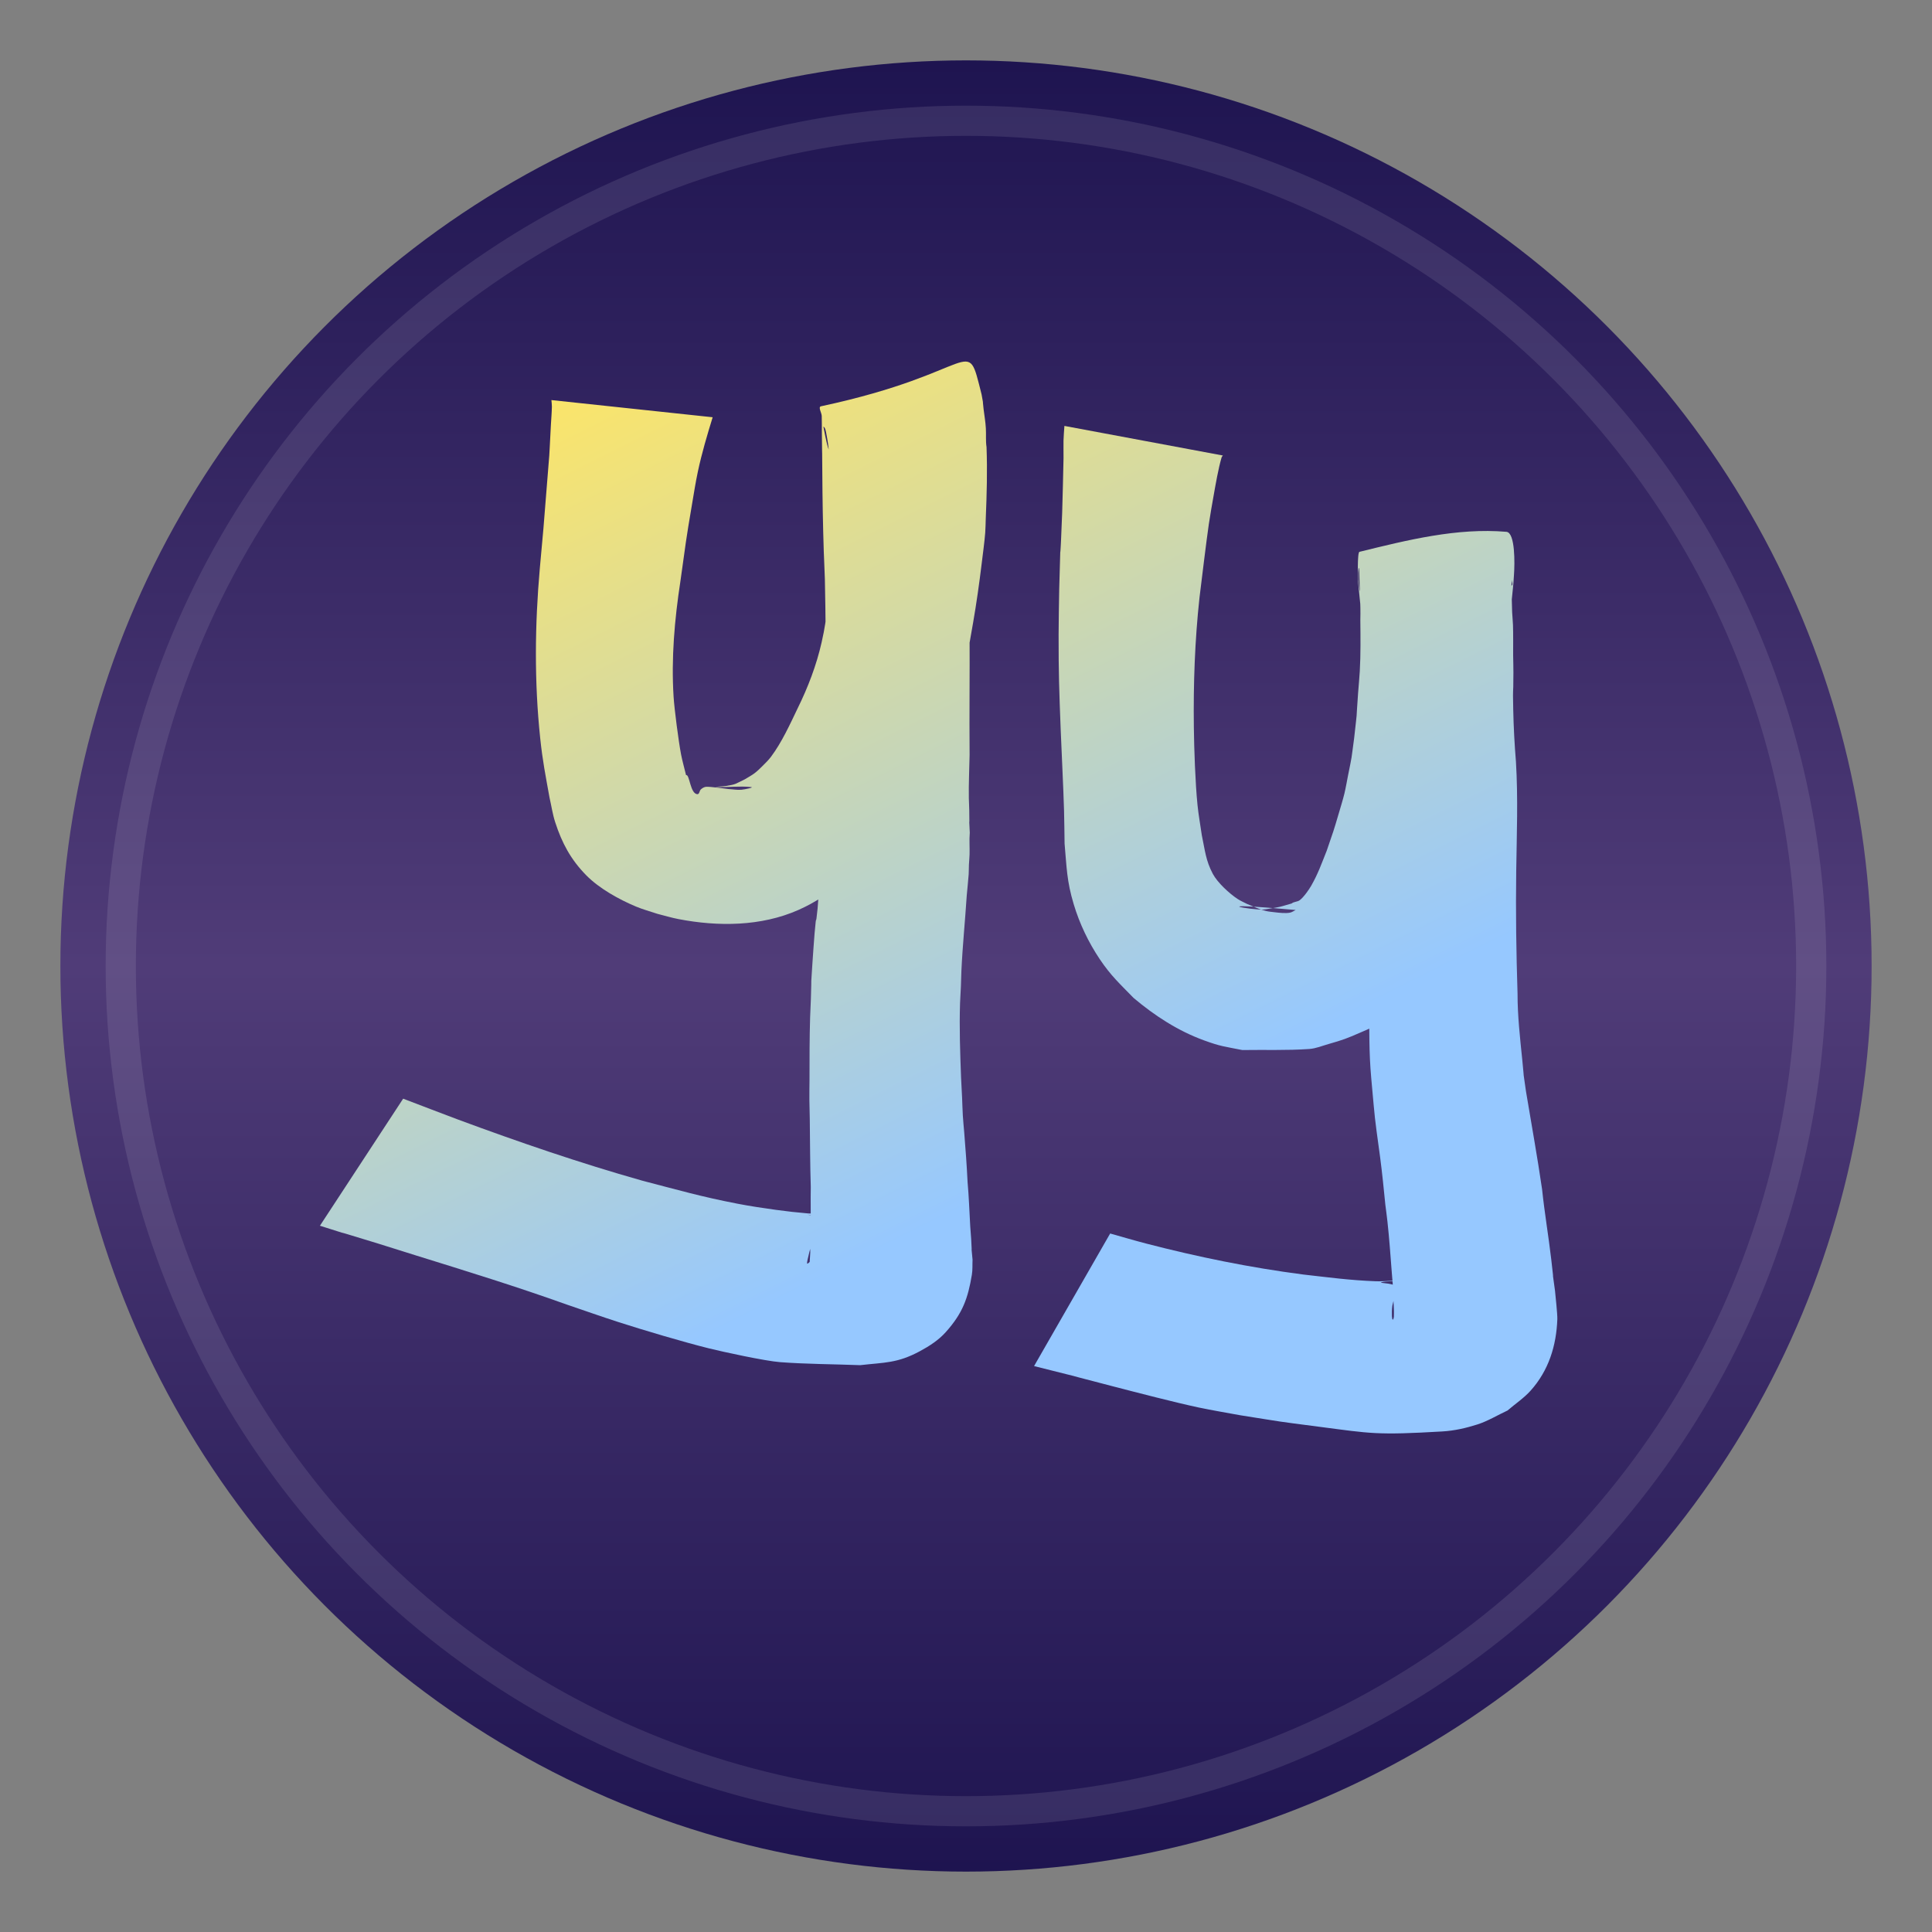 <?xml version="1.0" encoding="UTF-8" standalone="no"?>
<svg
   width="64"
   height="64"
   viewBox="0 0 64 64"
   fill="none"
   xmlns="http://www.w3.org/2000/svg"
   xmlns:svg="http://www.w3.org/2000/svg">
  <rect x="0" y="0" width="64" height="64" fill="#808080" stroke="none"/>
  <!-- Background with theme gradient -->
  <circle
     cx="32"
     cy="32"
     r="30"
     fill="url(#bgGradient)"
     id="circle1" />
  <circle
     cx="32"
     cy="32"
     r="28"
     stroke="rgba(255,255,255,0.1)"
     stroke-width="1"
     fill="none"
     id="circle3" />
  <defs
     id="defs5">
    <linearGradient
       id="bgGradient"
       x1="32"
       y1="2"
       x2="32"
       y2="62"
       gradientUnits="userSpaceOnUse">
      <stop
         stop-color="rgb(30, 20, 80)"
         id="stop3" />
      <stop
         offset="0.5"
         stop-color="rgb(80, 60, 120)"
         id="stop4" />
      <stop
         offset="1"
         stop-color="rgb(30, 20, 80)"
         id="stop5" />
    </linearGradient>
    <!-- Morning to Noon gradient -->
    <linearGradient
       id="path4Gradient"
       x1="18"
       y1="12"
       x2="32"
       y2="40"
       gradientUnits="userSpaceOnUse">
      <stop
         stop-color="rgb(255, 230, 100)"
         offset="0" />
      <stop
         stop-color="rgb(150, 200, 255)"
         offset="1" />
    </linearGradient>
    <!-- Afternoon to Evening gradient -->
    <linearGradient
       id="path5Gradient"
       x1="35"
       y1="14"
       x2="48"
       y2="38"
       gradientUnits="userSpaceOnUse">
      <stop
         stop-color="rgb(255, 140, 60)"
         offset="0" />
      <stop
         stop-color="rgb(255, 160, 140)"
         offset="1" />
    </linearGradient>
  </defs>
  <path
     style="fill:url(#path4Gradient)"
     id="path4"
     d="m 18.266,13.253 c 0.005,0.072 0.017,0.144 0.016,0.216 -0.004,0.202 -0.022,0.403 -0.033,0.605 -0.072,1.368 -0.023,0.625 -0.144,2.142 -0.132,1.657 -0.068,0.902 -0.223,2.615 -0.165,1.867 -0.184,3.749 0.012,5.614 0.081,0.772 0.175,1.225 0.309,1.973 0.063,0.273 0.102,0.553 0.189,0.82 0.222,0.685 0.514,1.236 1.032,1.761 0.427,0.433 1.076,0.793 1.636,1.029 0.233,0.098 0.479,0.163 0.718,0.244 0.233,0.058 0.462,0.129 0.698,0.174 1.31,0.253 2.736,0.245 3.971,-0.302 0.6,-0.265 0.945,-0.537 1.479,-0.904 0.444,-0.4 0.804,-0.689 1.174,-1.164 0.183,-0.234 0.336,-0.491 0.496,-0.742 0.446,-0.699 0.831,-1.428 1.212,-2.163 0.31,-0.684 0.653,-1.358 0.886,-2.075 0.086,-0.265 0.158,-0.534 0.224,-0.805 0.124,-0.514 0.223,-1.128 0.315,-1.65 0.115,-0.659 0.207,-1.32 0.288,-1.983 0.031,-0.257 0.097,-0.748 0.116,-1.015 0.011,-0.159 0.012,-0.318 0.018,-0.476 0.033,-0.786 0.055,-1.573 0.025,-2.359 -0.032,-0.203 -0.01,-0.408 -0.022,-0.612 -0.015,-0.257 -0.044,-0.379 -0.074,-0.633 -0.052,-0.449 0.011,-0.056 -0.068,-0.498 -0.524,-2.081 -0.044,-0.736 -5.319,0.394 -0.105,0.022 0.021,0.213 0.024,0.32 0.006,0.175 0.002,0.35 0.004,0.526 0.02,1.814 -0.002,-0.661 0.015,1.349 0.005,0.865 0.02,1.731 0.048,2.596 0.01,0.313 0.028,0.625 0.037,0.937 0.012,0.415 0.021,1.363 0.026,1.788 -0.001,1.338 0.054,2.677 0.026,4.015 9.07e-4,0.465 0.011,0.929 -0.01,1.393 -0.006,0.137 -0.019,0.274 -0.024,0.411 -0.036,0.869 0.023,-0.071 -0.033,0.749 -0.018,0.381 -0.072,0.758 -0.107,1.138 -0.02,0.217 -0.029,0.435 -0.045,0.653 -0.015,0.119 -0.032,0.237 -0.044,0.356 -0.013,0.135 -0.016,0.27 -0.03,0.405 -0.079,0.78 -0.023,-0.037 -0.1,0.825 -0.03,0.337 -0.047,0.675 -0.073,1.012 -0.062,0.965 -0.017,0.144 -0.049,1.151 -0.007,0.208 -0.019,0.416 -0.026,0.624 -0.021,0.688 -0.019,1.377 -0.02,2.066 -0.002,0.222 -0.006,0.444 -0.004,0.666 0.002,0.214 0.01,0.427 0.013,0.641 0.01,0.747 0.009,1.493 0.033,2.239 -0.009,0.47 0.003,0.94 -0.002,1.41 -0.001,0.135 -0.01,0.269 -0.013,0.404 -0.012,0.616 0.014,0.11 -0.021,0.67 -0.109,0.098 -0.119,0.118 -0.007,-0.343 0.056,-0.231 0.147,-0.452 0.232,-0.673 0.006,-0.016 0.267,-0.374 0.088,-0.47 -0.114,-0.061 -0.254,-0.051 -0.381,-0.077 0.307,6.98e-4 0.785,0.277 0.922,0.002 0.134,-0.269 -0.602,-0.02 -0.901,-0.045 -0.358,-0.03 -0.715,-0.07 -1.071,-0.119 -0.426,-0.059 -0.852,-0.122 -1.275,-0.204 -1.189,-0.229 -1.973,-0.456 -3.161,-0.765 -2.061,-0.583 -4.089,-1.279 -6.097,-2.023 -0.607,-0.225 -1.21,-0.463 -1.816,-0.691 0,0 -2.757,4.209 -2.757,4.209 v 0 c 2.257,0.712 -0.74,-0.229 1.919,0.588 0.429,0.132 0.855,0.27 1.284,0.403 1.662,0.516 3.325,1.03 4.964,1.617 0.577,0.196 1.152,0.4 1.732,0.587 0.804,0.259 2.153,0.661 2.998,0.87 0.44,0.109 1.847,0.416 2.347,0.454 0.882,0.066 1.768,0.066 2.652,0.1 0.817,-0.093 1.231,-0.061 1.977,-0.462 0.313,-0.168 0.622,-0.368 0.859,-0.633 0.564,-0.631 0.734,-1.122 0.864,-1.898 0.028,-0.165 0.015,-0.335 0.023,-0.503 -0.061,-0.623 -0.005,0.005 -0.046,-0.689 -0.008,-0.14 -0.023,-0.279 -0.031,-0.418 -0.028,-0.489 -0.044,-0.978 -0.088,-1.466 -0.026,-0.548 -0.067,-1.094 -0.111,-1.641 -0.015,-0.187 -0.035,-0.373 -0.046,-0.56 -0.012,-0.201 -0.016,-0.402 -0.025,-0.602 -0.01,-0.215 -0.022,-0.43 -0.033,-0.645 -0.031,-0.825 -0.061,-1.653 -0.034,-2.478 0.006,-0.183 0.021,-0.365 0.028,-0.548 0.007,-0.168 0.011,-0.335 0.016,-0.503 0.038,-0.84 0.124,-1.678 0.178,-2.517 0.009,-0.099 0.058,-0.593 0.064,-0.702 0.006,-0.104 0.003,-0.208 0.008,-0.312 0.005,-0.113 0.018,-0.226 0.021,-0.34 0.007,-0.24 -0.014,-0.481 0.007,-0.722 -0.036,-0.751 -0.003,0.053 -0.017,-0.74 -0.002,-0.136 -0.011,-0.273 -0.014,-0.409 -0.008,-0.475 0.017,-0.949 0.025,-1.424 -0.011,-1.351 0.007,-2.703 -2.66e-4,-4.055 7.01e-4,-0.446 -1.02e-4,-1.339 0.01,-1.777 0.007,-0.307 0.023,-0.614 0.033,-0.921 0.027,-0.818 0.045,-1.637 0.117,-2.452 0.051,-0.582 0.054,-0.694 0.125,-1.25 0.018,-0.143 0.034,-0.287 0.062,-0.429 0.017,-0.089 0.162,-0.266 0.072,-0.261 -5.357,0.336 -4.854,2.308 -5.262,0.266 0.067,0.027 0.088,0.188 0.099,0.246 0.043,0.216 0.073,0.435 0.091,0.654 0.007,0.097 0.012,0.194 0.021,0.292 0.009,0.098 0.026,0.196 0.033,0.295 0.007,0.11 0.005,0.221 0.01,0.331 0.016,0.37 0.028,0.739 0.038,1.11 -0.005,0.405 0.009,0.813 -0.009,1.218 -0.008,0.176 -0.025,0.351 -0.037,0.527 -0.059,0.871 -0.013,0.324 -0.1,1.231 -0.074,0.541 -0.086,0.721 -0.205,1.245 -0.171,0.758 -0.451,1.488 -0.794,2.184 -0.257,0.536 -0.525,1.127 -0.883,1.605 -0.08,0.107 -0.176,0.2 -0.27,0.294 -0.088,0.088 -0.177,0.176 -0.276,0.251 -0.1,0.076 -0.213,0.133 -0.319,0.2 -0.327,0.157 -0.283,0.167 -0.629,0.222 -0.106,0.017 -0.429,0.028 -0.321,0.032 0.386,0.017 0.774,-0.038 1.158,0.004 0.11,0.012 -0.211,0.078 -0.321,0.088 -0.141,0.013 -0.282,-0.015 -0.423,-0.022 -0.089,-0.011 -0.636,-0.089 -0.758,-0.074 -0.061,0.008 -0.118,0.044 -0.164,0.085 -0.048,0.043 -0.047,0.159 -0.112,0.158 -0.245,-0.004 -0.259,-0.677 -0.378,-0.63 -0.055,-0.23 -0.121,-0.457 -0.166,-0.689 -0.084,-0.44 -0.22,-1.491 -0.247,-1.906 -0.081,-1.28 0.032,-2.559 0.225,-3.824 0.176,-1.255 0.177,-1.333 0.385,-2.553 0.062,-0.363 0.118,-0.727 0.195,-1.088 0.129,-0.606 0.307,-1.205 0.489,-1.796 z" />
  <path
     style="fill:url(#path4Gradient)"
     id="path5"
     d="m 35.26,14.109 c -0.01,0.161 -0.026,0.322 -0.03,0.484 -0.005,0.194 0.003,0.389 6.57e-4,0.583 -0.003,0.254 -0.039,1.647 -0.045,1.806 -0.13,3.322 0.01,-1.179 -0.098,2.537 -0.007,0.5 -0.019,1 -0.02,1.501 -0.002,1.268 0.019,1.859 0.068,3.125 0.029,0.75 0.09,1.936 0.112,2.704 0.01,0.366 0.012,0.732 0.018,1.098 0.071,0.796 0.07,1.233 0.302,2.005 0.194,0.647 0.488,1.262 0.864,1.823 0.371,0.552 0.665,0.815 1.121,1.284 0.694,0.585 1.466,1.088 2.322,1.401 0.567,0.207 0.664,0.201 1.278,0.324 0.74,-0.012 1.481,0.017 2.219,-0.035 0.221,-0.016 0.431,-0.106 0.644,-0.166 0.468,-0.133 0.6,-0.183 1.038,-0.374 0.156,-0.068 0.315,-0.131 0.464,-0.214 0.178,-0.098 0.343,-0.217 0.515,-0.326 0.165,-0.134 0.343,-0.253 0.494,-0.402 0.339,-0.335 0.733,-0.866 0.959,-1.28 0.425,-0.779 0.693,-1.692 0.969,-2.533 0.229,-0.727 0.428,-1.462 0.613,-2.2 0.059,-0.238 0.126,-0.474 0.176,-0.713 0.105,-0.496 0.178,-1.068 0.25,-1.568 0.057,-0.546 0.151,-1.087 0.216,-1.631 0.03,-0.255 0.05,-0.51 0.077,-0.765 0.065,-0.609 0.139,-1.217 0.207,-1.825 0.04,-0.568 0.125,-1.131 0.158,-1.7 0.028,-0.381 0.045,-1.41 -0.25,-1.435 -1.632,-0.139 -3.278,0.272 -4.868,0.663 -0.077,0.019 -0.049,0.905 -0.048,0.988 0.092,0.869 0.176,1.738 0.259,2.608 0.054,1.198 0.18,2.391 0.23,3.589 0.012,0.162 0.023,0.325 0.035,0.487 0.03,0.41 0.048,0.515 0.052,0.925 0.006,0.63 -0.026,1.261 -0.049,1.891 -0.07,1.382 -0.116,2.765 -0.16,4.149 0.014,0.83 -0.011,1.66 0.047,2.488 0.028,0.398 0.071,0.794 0.104,1.192 0.048,0.581 0.138,1.157 0.214,1.734 0.069,0.525 0.122,1.053 0.174,1.58 0.023,0.184 0.049,0.369 0.069,0.553 0.061,0.557 0.1,1.117 0.143,1.676 0.057,0.731 0.035,0.292 0.058,0.986 0.004,0.127 0.017,0.254 0.014,0.38 -0.002,0.069 0.008,0.148 -0.031,0.205 -0.021,0.031 -0.033,-0.071 -0.035,-0.109 -0.005,-0.117 -0.001,-0.235 0.014,-0.351 0.001,-0.009 0.118,-0.497 0.129,-0.54 0.103,-0.235 -0.654,-0.19 -0.481,-0.237 0.272,-0.074 1.124,0.012 0.846,-0.031 -0.344,-0.052 -0.697,0.013 -1.045,3.19e-4 -0.864,-0.033 -1.538,-0.126 -2.398,-0.223 -1.759,-0.228 -3.498,-0.582 -5.214,-1.028 -0.397,-0.103 -0.79,-0.221 -1.185,-0.331 0,0 -2.521,4.392 -2.521,4.392 v 0 c 2.272,0.569 0.215,0.049 2.61,0.67 0.771,0.2 2.06,0.535 2.844,0.702 0.455,0.096 0.914,0.171 1.371,0.256 1.585,0.25 1.067,0.18 2.629,0.383 1.704,0.222 1.889,0.282 4.074,0.154 0.393,-0.023 0.784,-0.112 1.159,-0.232 0.348,-0.112 0.664,-0.307 0.996,-0.461 0.256,-0.22 0.542,-0.409 0.768,-0.661 0.598,-0.668 0.85,-1.485 0.883,-2.364 0.006,-0.154 -0.061,-0.775 -0.077,-0.942 -0.151,-1.108 0.015,0.146 -0.126,-1.051 -0.09,-0.771 -0.222,-1.537 -0.302,-2.309 -0.158,-1.086 -0.354,-2.165 -0.534,-3.248 -0.121,-0.847 -0.037,-0.196 -0.124,-1.055 -0.074,-0.724 -0.156,-1.448 -0.155,-2.177 -0.043,-1.351 -0.063,-2.703 -0.044,-4.054 0.017,-1.21 0.064,-2.422 -0.009,-3.631 -0.047,-0.575 -0.078,-1.149 -0.09,-1.726 -0.019,-0.962 0.004,-0.247 0.006,-1.232 4.71e-4,-0.191 -0.006,-0.381 -0.009,-0.572 5.32e-4,-0.241 0.004,-0.746 -0.005,-0.996 -0.005,-0.143 -0.021,-0.285 -0.028,-0.427 -0.006,-0.135 -0.006,-0.271 -0.011,-0.406 -0.005,-0.117 -0.017,-0.234 -0.018,-0.351 -6.69e-4,-0.071 0.009,-0.141 0.013,-0.211 0.004,-0.032 0.014,-0.126 0.012,-0.095 -0.005,0.061 0.042,0.173 -0.019,0.181 -1.599,0.221 -3.215,0.668 -4.82,0.488 -0.362,-0.041 -0.238,-1.521 -0.221,-0.937 0.007,0.53 0.05,1.06 0.035,1.591 0.006,0.565 0.013,1.131 -0.018,1.695 -0.013,0.241 -0.039,0.48 -0.056,0.721 -0.084,1.166 -0.004,0.345 -0.131,1.497 -0.111,0.819 -0.052,0.479 -0.207,1.259 -0.038,0.192 -0.07,0.386 -0.116,0.577 -0.05,0.204 -0.113,0.405 -0.172,0.607 -0.203,0.691 -0.176,0.589 -0.412,1.281 -0.178,0.444 -0.284,0.758 -0.517,1.167 -0.07,0.122 -0.245,0.376 -0.38,0.477 -0.077,0.057 -0.193,0.045 -0.267,0.108 -0.132,0.034 -0.261,0.08 -0.393,0.111 -0.089,0.021 -0.179,0.033 -0.269,0.048 -0.094,0.015 -0.187,0.035 -0.282,0.041 -0.359,0.022 -2.081,-0.266 1.078,0.015 -0.059,0.029 -0.113,0.071 -0.177,0.086 -0.143,0.034 -0.381,0.006 -0.52,-0.011 -0.099,-0.012 -0.199,-0.02 -0.296,-0.044 -0.189,-0.046 -0.436,-0.156 -0.615,-0.23 -0.105,-0.055 -0.215,-0.1 -0.314,-0.165 -0.275,-0.18 -0.667,-0.542 -0.822,-0.832 -0.235,-0.44 -0.26,-0.781 -0.365,-1.28 -0.048,-0.335 -0.109,-0.668 -0.143,-1.005 -0.074,-0.729 -0.112,-1.86 -0.121,-2.575 -0.018,-1.432 0.032,-2.866 0.187,-4.291 0.058,-0.473 0.234,-1.929 0.31,-2.44 0.048,-0.325 0.107,-0.648 0.164,-0.972 0.059,-0.334 0.153,-0.876 0.258,-1.232 0.007,-0.025 0.029,-0.042 0.043,-0.064 z" />
</svg>
